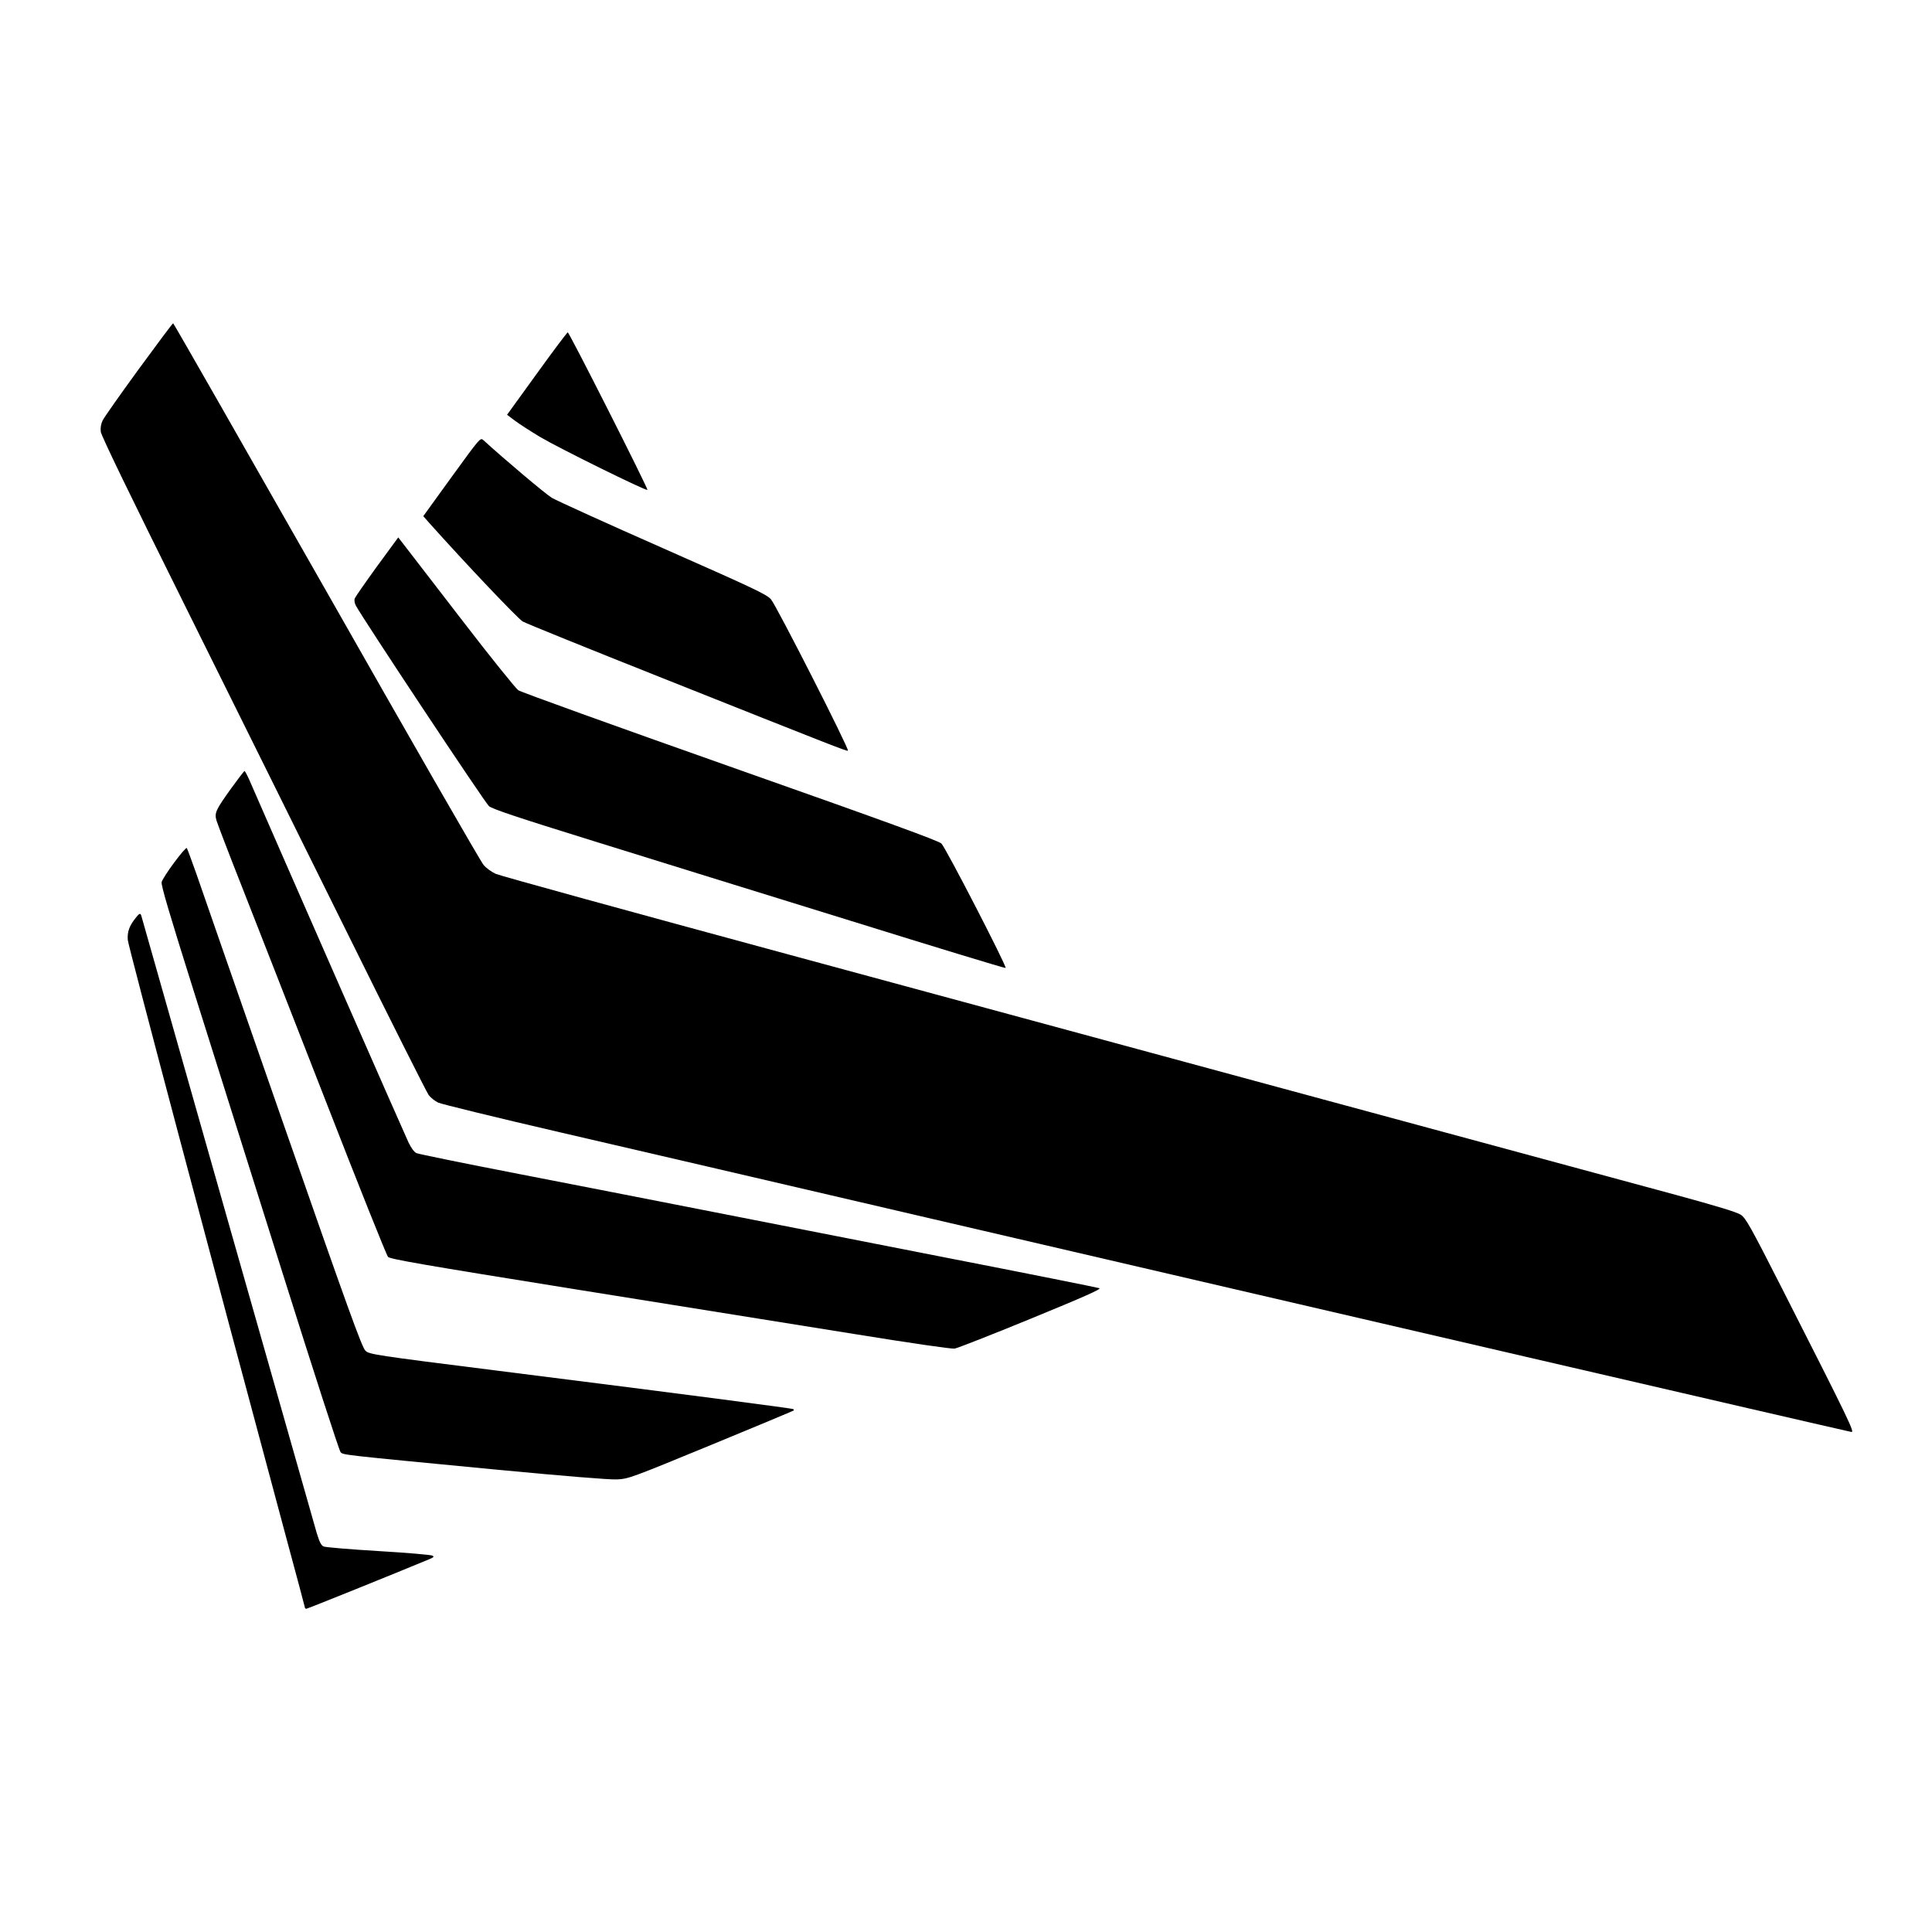 <svg version="1.0" xmlns="http://www.w3.org/2000/svg" width="1697.333" height="1697.333" viewBox="0 0 1273 1273"><path d="M91.5 243.1c-12.1 16.6-22.8 31.8-23.8 33.8-1.2 2.4-1.6 5-1.3 7.6.3 2.6 19.6 42.4 55.7 115 30.3 61 78.3 157.8 106.6 215 28.3 57.2 52.5 105.4 53.8 107.1 1.3 1.7 4.1 3.9 6.2 4.9 2.1 1 38.5 9.9 80.8 19.7C411.9 756 521 781.4 612 802.6c262.5 61.1 584.6 135.8 607.8 140.9 2.5.6-.8-6.3-45.5-94.3-21-41.3-24-46.6-27.3-48.8-2.5-1.7-16.1-5.8-42.1-12.9-88-23.8-410.4-111.1-585.4-158.6-103.4-28-190.2-51.9-192.8-53.1-2.7-1.2-6.3-3.8-8-5.8-1.8-1.9-48.4-83.1-103.6-180.3-55.3-97.2-100.7-176.7-101-176.7-.4 0-10.5 13.6-22.6 30.1zM353.7 246.2l-19.6 27.1 5.2 3.9c2.9 2.2 10.4 7 16.7 10.8 12.9 7.6 69.7 35.6 70.6 34.8.6-.7-51.5-103.8-52.5-103.8-.4 0-9.6 12.2-20.4 27.2z"/><path d="M297.7 314.1l-18.8 26 3.7 4.2c24.4 27.3 58.6 63.3 61.8 65.2 2.3 1.3 42.8 17.7 90.1 36.5 115.8 46.1 123.7 49.2 124.2 48.6 1-1-47.3-95.9-50.7-99.7-3.1-3.4-11-7.1-71.2-33.7-37.2-16.4-70.2-31.4-73.2-33.2-4.3-2.6-32-26-45.1-38-2-1.8-2.2-1.5-20.8 24.1z"/><path d="M248.4 373.2c-7.6 10.5-14.2 20-14.6 21-.5 1.1-.2 3.1.6 4.7 4.5 8.5 85.1 130 87.8 132.3 2.6 2 18.4 7.3 69.3 23.1 36.3 11.3 112 34.8 168.3 52.2 56.2 17.5 102.5 31.6 102.8 31.3.9-1-39.5-79.3-42.3-82-2.1-1.9-35.8-14.2-139.3-50.7-75.1-26.5-137.8-49.1-139.5-50.3-1.6-1.1-18-21.4-36.3-45.2-18.3-23.7-35.4-45.9-38-49.3l-4.8-6.2-14 19.1zM152 519.9c-10 14-10.8 15.8-9.3 20.9.6 2 8.1 21.7 16.8 43.7 8.7 22 33.4 85.4 55.1 140.9 21.6 55.5 40.1 101.8 41.1 102.8 1.6 1.5 23.6 5.3 123.3 21.3 66.8 10.7 149.6 24 184 29.5 37.1 6 63.9 9.9 66 9.6 1.9-.3 24.6-9.2 50.4-19.8 34.6-14.2 46.4-19.4 45-20-1-.4-48-9.8-104.4-20.8-56.4-11.1-127.5-25-158-31s-84.7-16.6-120.3-23.5c-35.6-6.9-65.9-13.1-67.3-13.7-1.5-.7-3.5-3.4-5.3-7.2-2.2-4.5-78.7-178.8-104.9-238.9-1.4-3.1-2.8-5.7-3.1-5.7-.3.1-4.4 5.4-9.1 11.9z"/><path d="M114.8 568.3c-4.2 5.6-7.9 11.4-8.3 12.9-.5 1.9 5.1 20.8 20.9 71 11.8 37.5 38.1 121.1 58.5 185.7 20.3 64.5 37.6 118 38.5 118.9 1.8 1.9-.9 1.6 100.1 11.3 48.2 4.6 76.8 6.9 82 6.7 7.8-.4 9.5-1.1 62-22.7 29.7-12.2 54.2-22.5 54.4-22.7.2-.2.2-.6-.1-.9-.5-.5-65.2-9-193.8-25.2-82.8-10.4-85.6-10.9-88.2-13.3-2.3-2.1-11.3-27-54.4-150.5-28.4-81.4-54.1-155.2-57.1-164-3.1-8.8-5.9-16.3-6.2-16.7-.4-.5-4.1 3.8-8.3 9.5z"/><path d="M89.4 604.8c-4.3 5.4-5.6 9.2-5.2 14.6.4 4.2 52.6 201.1 104.7 394.9 6.7 24.7 12.1 45 12.1 45.3 0 .2.4.4.9.4.8 0 60-23.9 81.1-32.7 2.8-1.2 3.2-1.6 1.9-2.3-.9-.5-16.8-1.9-35.5-3-18.6-1.1-34.9-2.5-36.1-3-1.7-.7-2.8-3-4.7-9.2-1.9-6.4-113.2-398.1-115.4-406.1-.6-2.3-1.3-2.1-3.8 1.1z"/></svg>